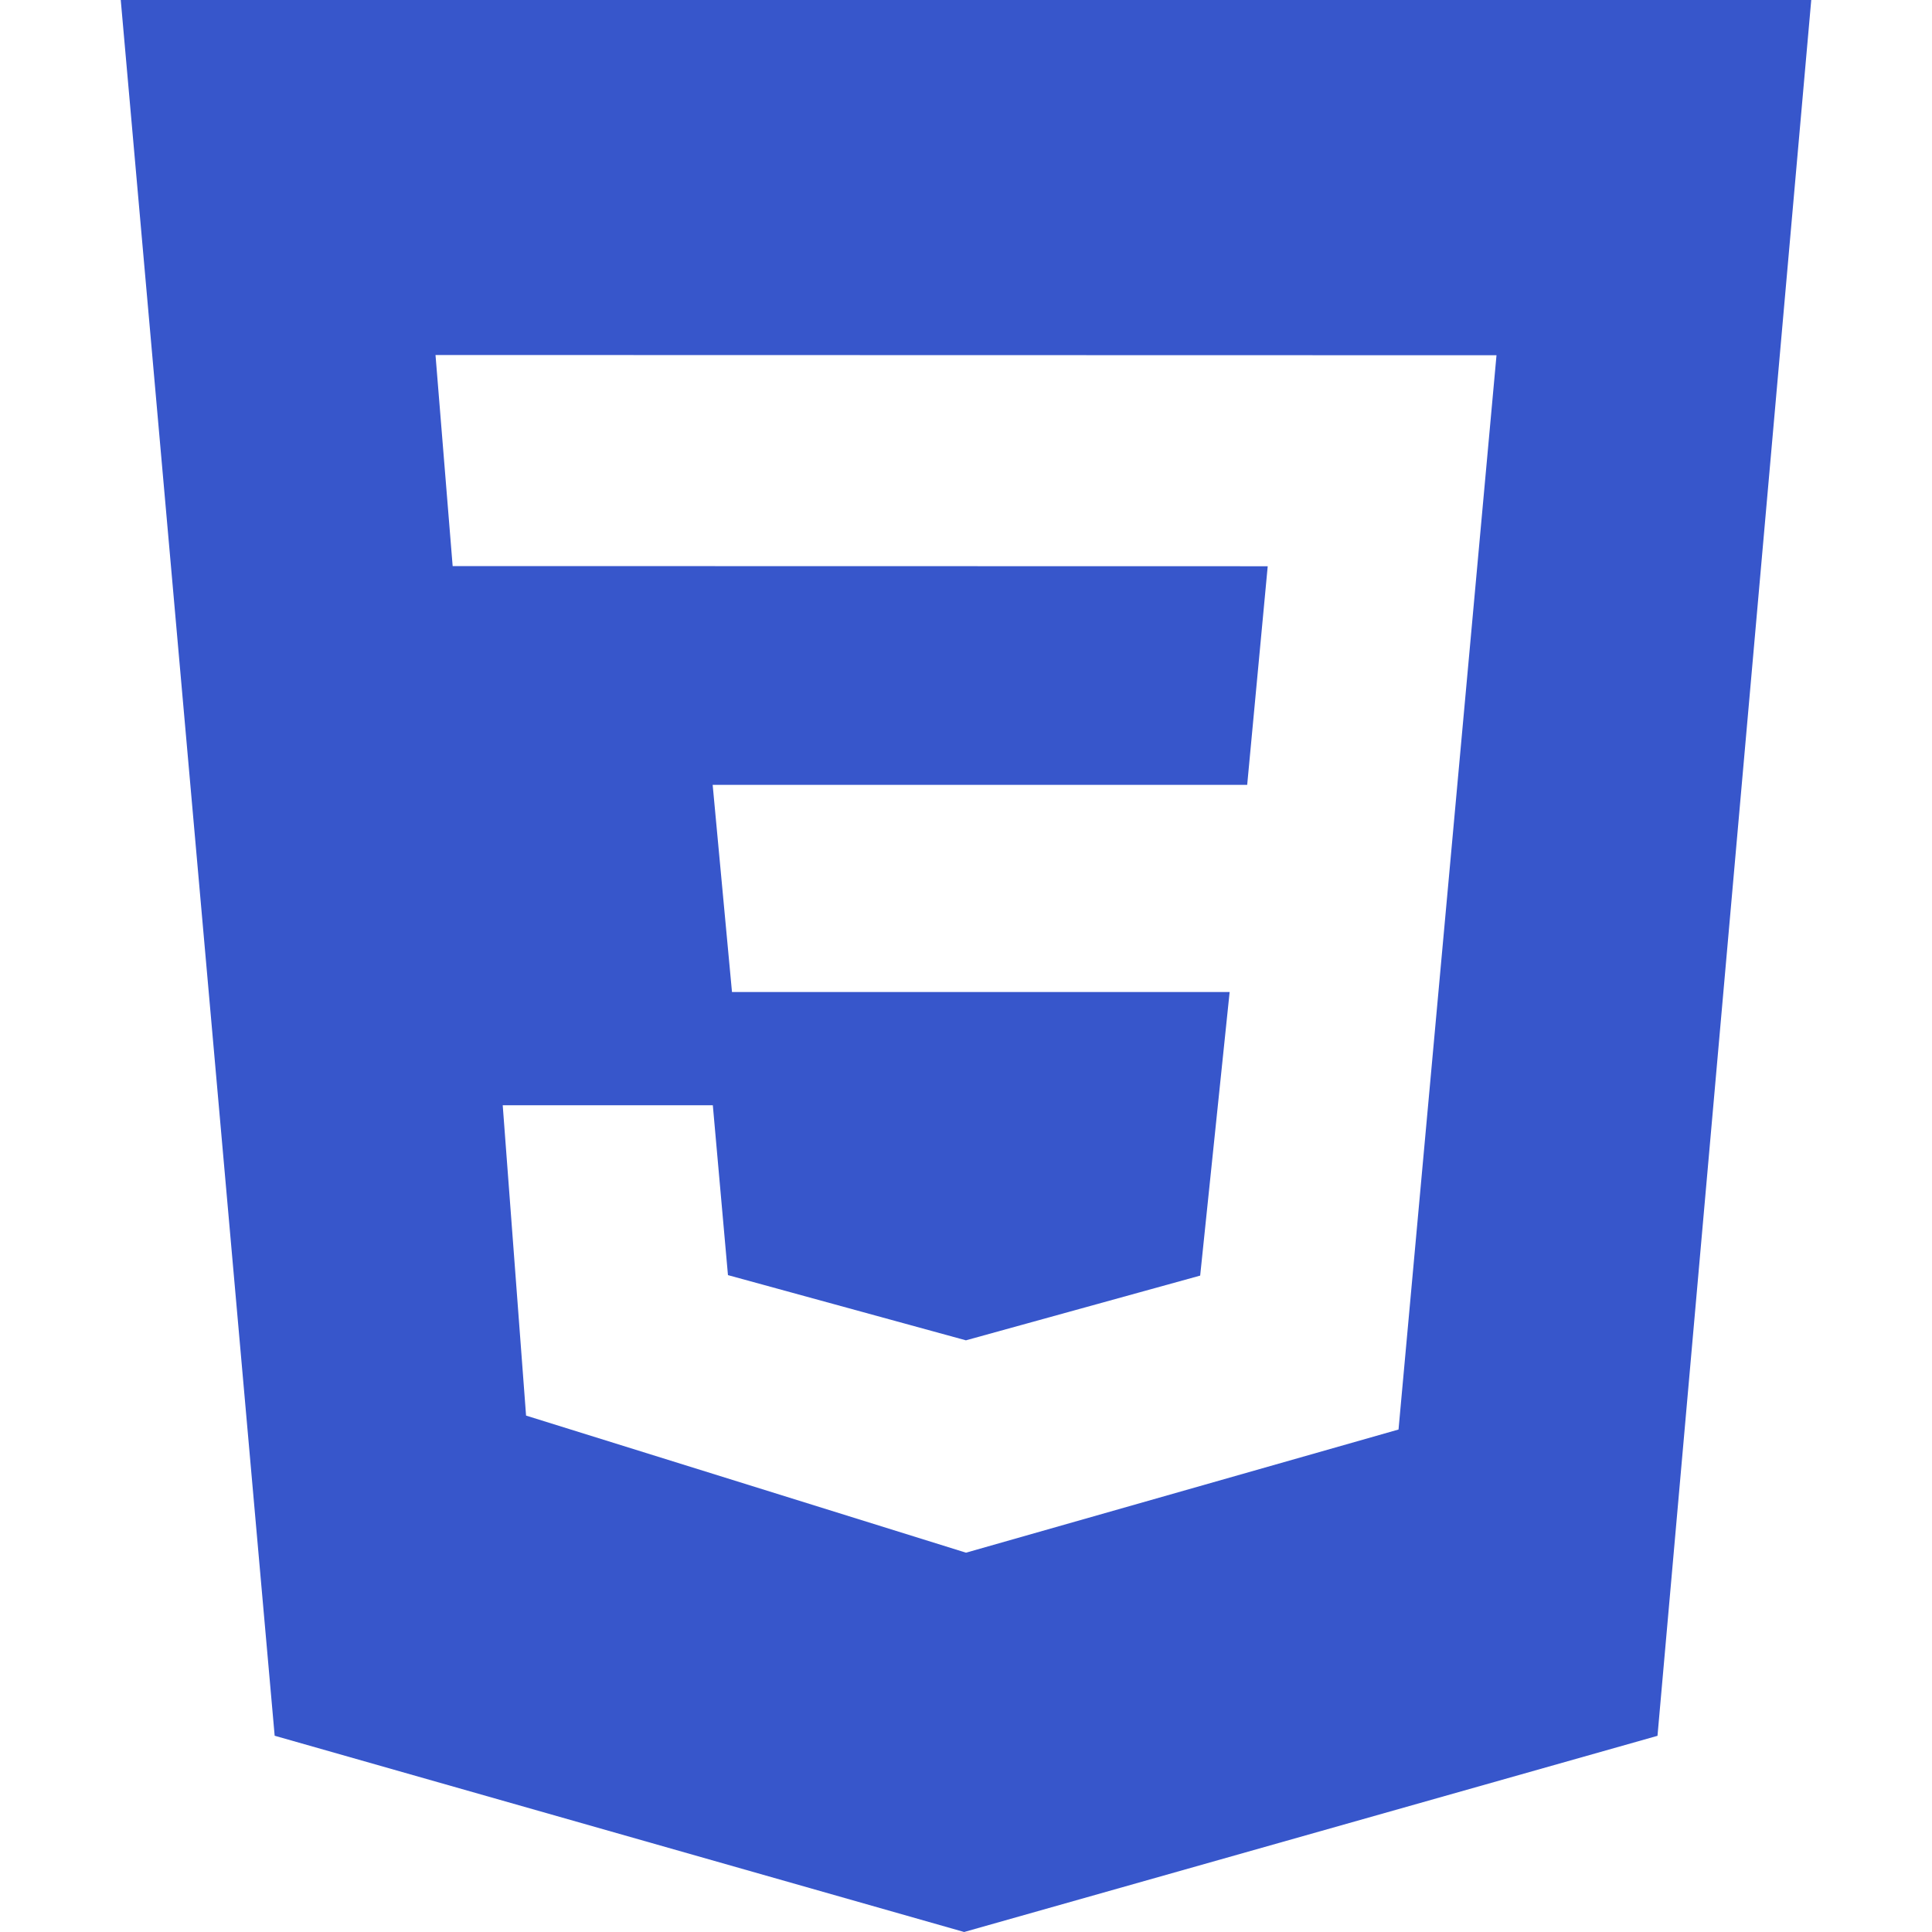 <svg role="img" viewBox="0 0 24 24" xmlns="http://www.w3.org/2000/svg"><title>CSS3 icon</title>


<style>
.skills{ 
  fill: #3756cb;
}


</style>

<path class="skills"
d="M1.5 0h21l-1.91 21.563L11.977 24l-8.565-2.438L1.5 0zm17.09 4.413L5.41 4.41l.213 2.622 10.125.002-.255 2.716h-6.64l.24 2.573h6.182l-.366 3.523-2.91.804-2.956-.81-.188-2.11h-2.61l.29 3.855L12 19.288l5.373-1.53L18.59 4.414z"/></svg>